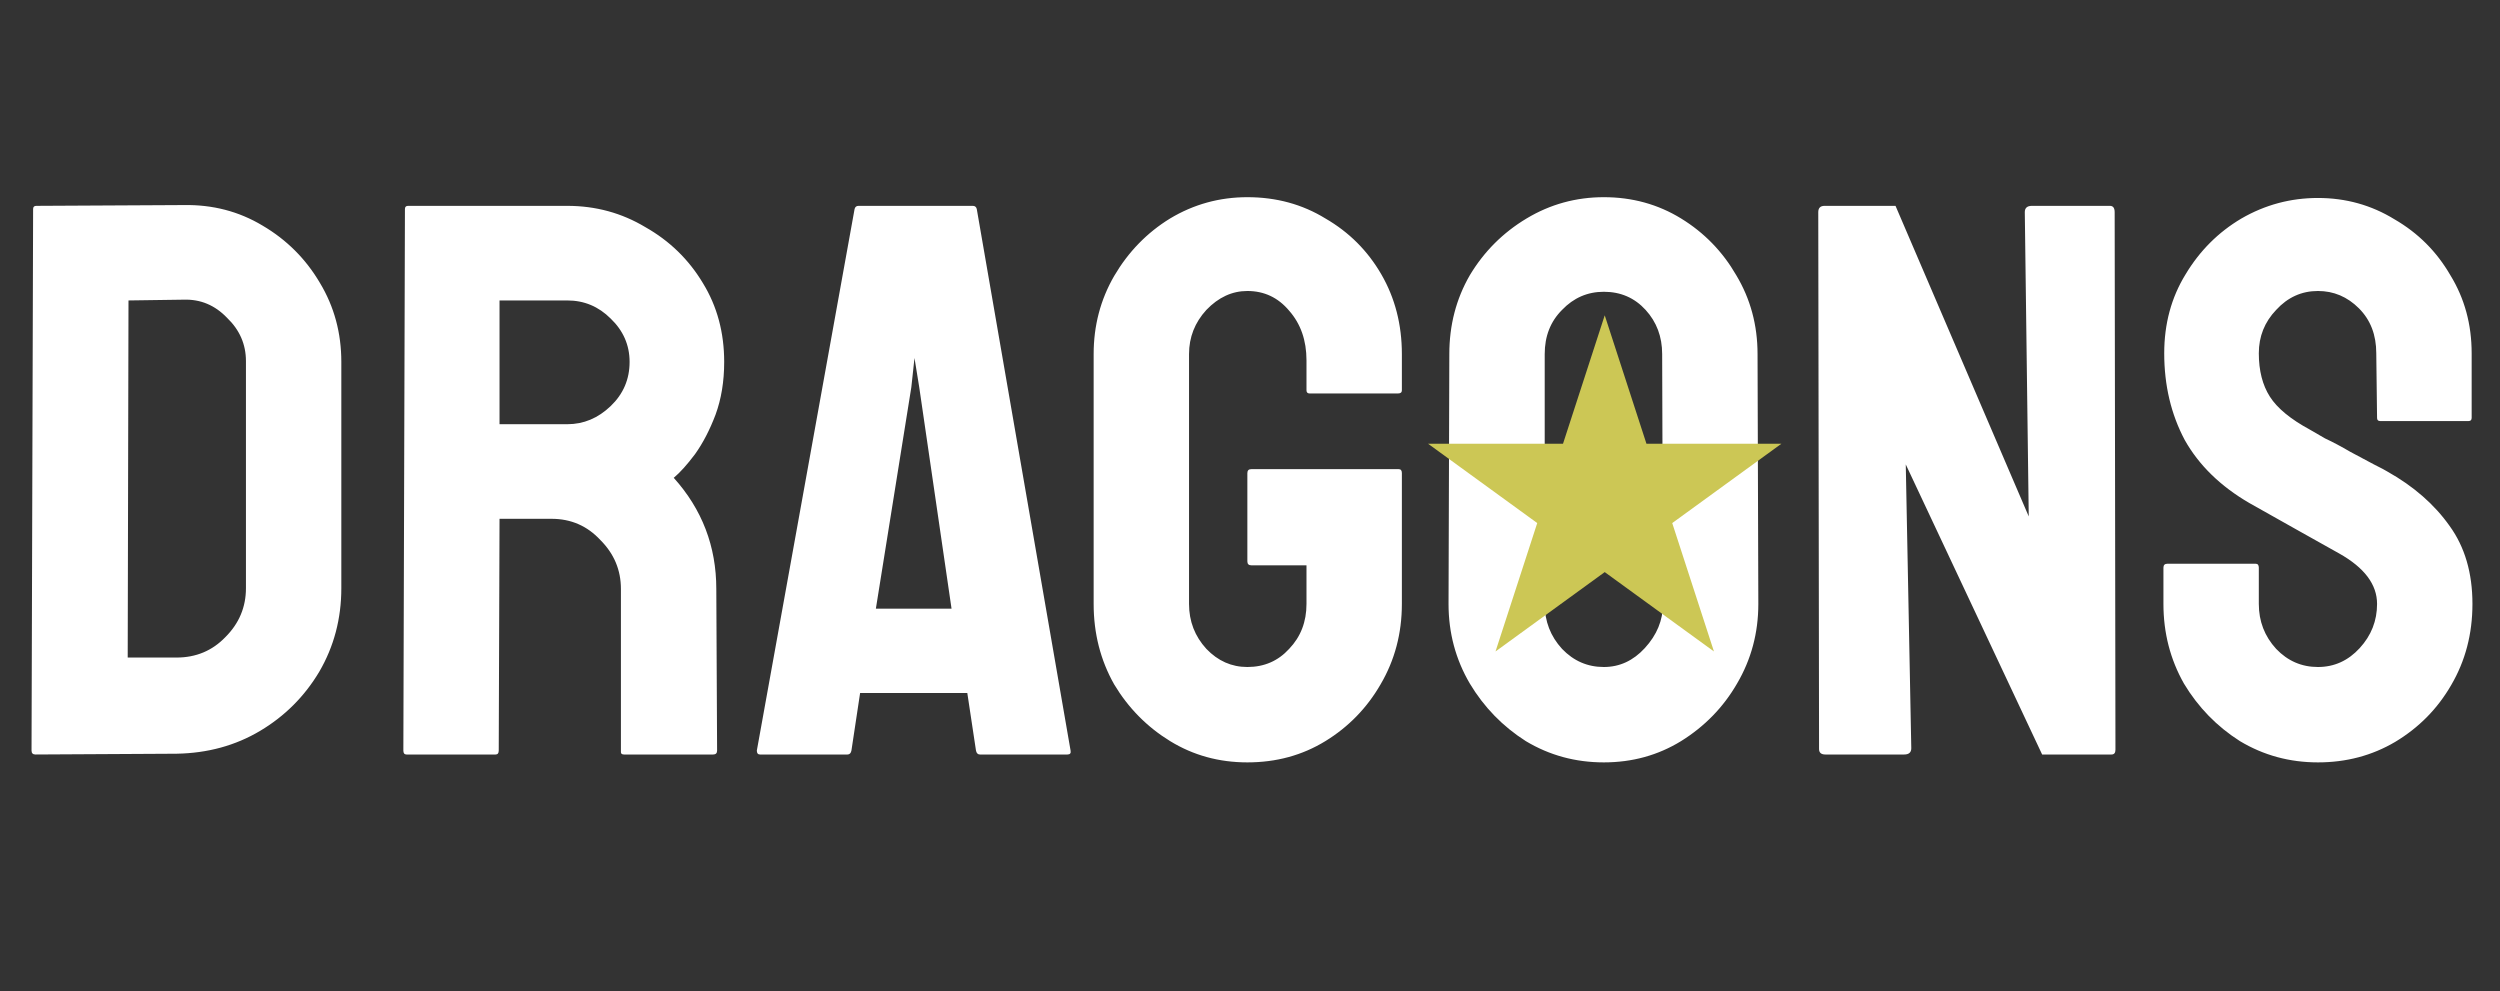 <svg width="222" height="88" viewBox="0 0 222 88" fill="none" xmlns="http://www.w3.org/2000/svg">
<rect x="0" y="0" width="222" height="88" fill="#333333" stroke="none"/>
<path d="M3.15 67C2.917 67 2.8 66.883 2.8 66.65L2.94 18.56C2.94 18.373 3.033 18.28 3.22 18.28L16.31 18.21C18.877 18.163 21.21 18.77 23.31 20.03C25.457 21.29 27.16 22.993 28.42 25.14C29.68 27.24 30.31 29.573 30.31 32.14V52.23C30.31 54.937 29.657 57.41 28.35 59.65C27.043 61.843 25.293 63.593 23.1 64.9C20.907 66.207 18.433 66.883 15.68 66.93L3.15 67ZM11.34 58.39H15.68C17.407 58.39 18.853 57.783 20.02 56.57C21.233 55.357 21.84 53.91 21.84 52.23V32.07C21.84 30.577 21.28 29.293 20.16 28.22C19.087 27.1 17.803 26.563 16.31 26.61L11.41 26.68L11.34 58.39ZM36.098 67C35.911 67 35.818 66.883 35.818 66.65L35.958 18.56C35.958 18.373 36.051 18.28 36.238 18.28H50.378C52.898 18.28 55.208 18.91 57.308 20.17C59.454 21.383 61.158 23.04 62.418 25.14C63.678 27.193 64.308 29.527 64.308 32.14C64.308 33.867 64.051 35.43 63.538 36.83C63.024 38.183 62.418 39.35 61.718 40.33C61.018 41.263 60.388 41.963 59.828 42.43C62.348 45.23 63.608 48.52 63.608 52.3L63.678 66.65C63.678 66.883 63.561 67 63.328 67H55.418C55.231 67 55.138 66.93 55.138 66.79V52.3C55.138 50.62 54.531 49.173 53.318 47.96C52.151 46.7 50.704 46.07 48.978 46.07H44.358L44.288 66.65C44.288 66.883 44.194 67 44.008 67H36.098ZM44.358 37.67H50.378C51.824 37.67 53.108 37.133 54.228 36.06C55.348 34.987 55.908 33.68 55.908 32.14C55.908 30.647 55.348 29.363 54.228 28.29C53.154 27.217 51.871 26.68 50.378 26.68H44.358V37.67ZM67.207 66.65L75.887 18.56C75.934 18.373 76.05 18.28 76.237 18.28H86.387C86.574 18.28 86.69 18.373 86.737 18.56L95.067 66.65C95.114 66.883 95.02 67 94.787 67H87.017C86.83 67 86.714 66.883 86.667 66.65L85.897 61.54H76.377L75.607 66.65C75.56 66.883 75.444 67 75.257 67H67.487C67.3 67 67.207 66.883 67.207 66.65ZM77.777 54.05H84.497L81.627 34.38L81.207 31.79L80.927 34.38L77.777 54.05ZM110.766 67.7C108.246 67.7 105.96 67.07 103.906 65.81C101.853 64.55 100.196 62.87 98.936 60.77C97.723 58.623 97.116 56.243 97.116 53.63V31.44C97.116 28.92 97.723 26.61 98.936 24.51C100.196 22.363 101.853 20.66 103.906 19.4C106.006 18.14 108.293 17.51 110.766 17.51C113.333 17.51 115.643 18.14 117.696 19.4C119.796 20.613 121.453 22.27 122.666 24.37C123.88 26.47 124.486 28.827 124.486 31.44V34.66C124.486 34.847 124.37 34.94 124.136 34.94H116.296C116.11 34.94 116.016 34.847 116.016 34.66V32C116.016 30.227 115.503 28.757 114.476 27.59C113.496 26.423 112.26 25.84 110.766 25.84C109.413 25.84 108.2 26.4 107.126 27.52C106.1 28.64 105.586 29.947 105.586 31.44V53.63C105.586 55.17 106.1 56.5 107.126 57.62C108.153 58.693 109.366 59.23 110.766 59.23C112.26 59.23 113.496 58.693 114.476 57.62C115.503 56.547 116.016 55.217 116.016 53.63V50.2H111.116C110.883 50.2 110.766 50.083 110.766 49.85V42.01C110.766 41.777 110.883 41.66 111.116 41.66H124.206C124.393 41.66 124.486 41.777 124.486 42.01V53.63C124.486 56.243 123.856 58.623 122.596 60.77C121.383 62.87 119.75 64.55 117.696 65.81C115.643 67.07 113.333 67.7 110.766 67.7ZM142.42 67.7C139.9 67.7 137.59 67.07 135.49 65.81C133.437 64.503 131.78 62.8 130.52 60.7C129.26 58.553 128.63 56.197 128.63 53.63L128.7 31.44C128.7 28.873 129.307 26.54 130.52 24.44C131.78 22.34 133.46 20.66 135.56 19.4C137.66 18.14 139.947 17.51 142.42 17.51C144.94 17.51 147.227 18.14 149.28 19.4C151.333 20.66 152.967 22.34 154.18 24.44C155.44 26.54 156.07 28.873 156.07 31.44L156.14 53.63C156.14 56.197 155.51 58.553 154.25 60.7C153.037 62.8 151.38 64.503 149.28 65.81C147.227 67.07 144.94 67.7 142.42 67.7ZM142.42 59.23C143.82 59.23 145.033 58.67 146.06 57.55C147.133 56.383 147.67 55.077 147.67 53.63L147.6 31.44C147.6 29.9 147.11 28.593 146.13 27.52C145.15 26.447 143.913 25.91 142.42 25.91C140.973 25.91 139.737 26.447 138.71 27.52C137.683 28.547 137.17 29.853 137.17 31.44V53.63C137.17 55.17 137.683 56.5 138.71 57.62C139.737 58.693 140.973 59.23 142.42 59.23ZM162.092 67C161.719 67 161.532 66.837 161.532 66.51L161.462 18.84C161.462 18.467 161.649 18.28 162.022 18.28H168.322L180.152 45.86L179.802 18.84C179.802 18.467 180.012 18.28 180.432 18.28H187.362C187.642 18.28 187.782 18.467 187.782 18.84L187.852 66.58C187.852 66.86 187.735 67 187.502 67H181.342L169.232 41.24L169.722 66.44C169.722 66.813 169.512 67 169.092 67H162.092ZM205.833 67.7C203.313 67.7 201.003 67.07 198.903 65.81C196.849 64.503 195.193 62.8 193.933 60.7C192.719 58.553 192.113 56.197 192.113 53.63V50.41C192.113 50.177 192.229 50.06 192.463 50.06H200.303C200.489 50.06 200.583 50.177 200.583 50.41V53.63C200.583 55.17 201.096 56.5 202.123 57.62C203.149 58.693 204.386 59.23 205.833 59.23C207.279 59.23 208.516 58.67 209.543 57.55C210.569 56.43 211.083 55.123 211.083 53.63C211.083 51.903 209.963 50.41 207.723 49.15C206.976 48.73 205.809 48.077 204.223 47.19C202.636 46.303 201.143 45.463 199.743 44.67C197.176 43.177 195.263 41.31 194.003 39.07C192.789 36.783 192.183 34.217 192.183 31.37C192.183 28.757 192.813 26.423 194.073 24.37C195.333 22.27 196.989 20.613 199.043 19.4C201.143 18.187 203.406 17.58 205.833 17.58C208.306 17.58 210.569 18.21 212.623 19.47C214.723 20.683 216.379 22.34 217.593 24.44C218.853 26.493 219.483 28.803 219.483 31.37V37.11C219.483 37.297 219.389 37.39 219.203 37.39H211.363C211.176 37.39 211.083 37.297 211.083 37.11L211.013 31.37C211.013 29.737 210.499 28.407 209.473 27.38C208.446 26.353 207.233 25.84 205.833 25.84C204.386 25.84 203.149 26.4 202.123 27.52C201.096 28.593 200.583 29.877 200.583 31.37C200.583 32.91 200.909 34.193 201.563 35.22C202.216 36.247 203.406 37.227 205.133 38.16C205.366 38.3 205.809 38.557 206.463 38.93C207.163 39.257 207.909 39.653 208.703 40.12C209.496 40.54 210.196 40.913 210.803 41.24C211.456 41.567 211.853 41.777 211.993 41.87C214.326 43.177 216.169 44.787 217.523 46.7C218.876 48.567 219.553 50.877 219.553 53.63C219.553 56.29 218.923 58.693 217.663 60.84C216.449 62.94 214.793 64.62 212.693 65.88C210.639 67.093 208.353 67.7 205.833 67.7Z" fill="white"/>
<path d="M142.5 28L146.204 39.401H158.192L148.494 46.448L152.198 57.849L142.5 50.802L132.802 57.849L136.506 46.448L126.808 39.401H138.796L142.5 28Z" fill="#CCC755"/>
</svg>

